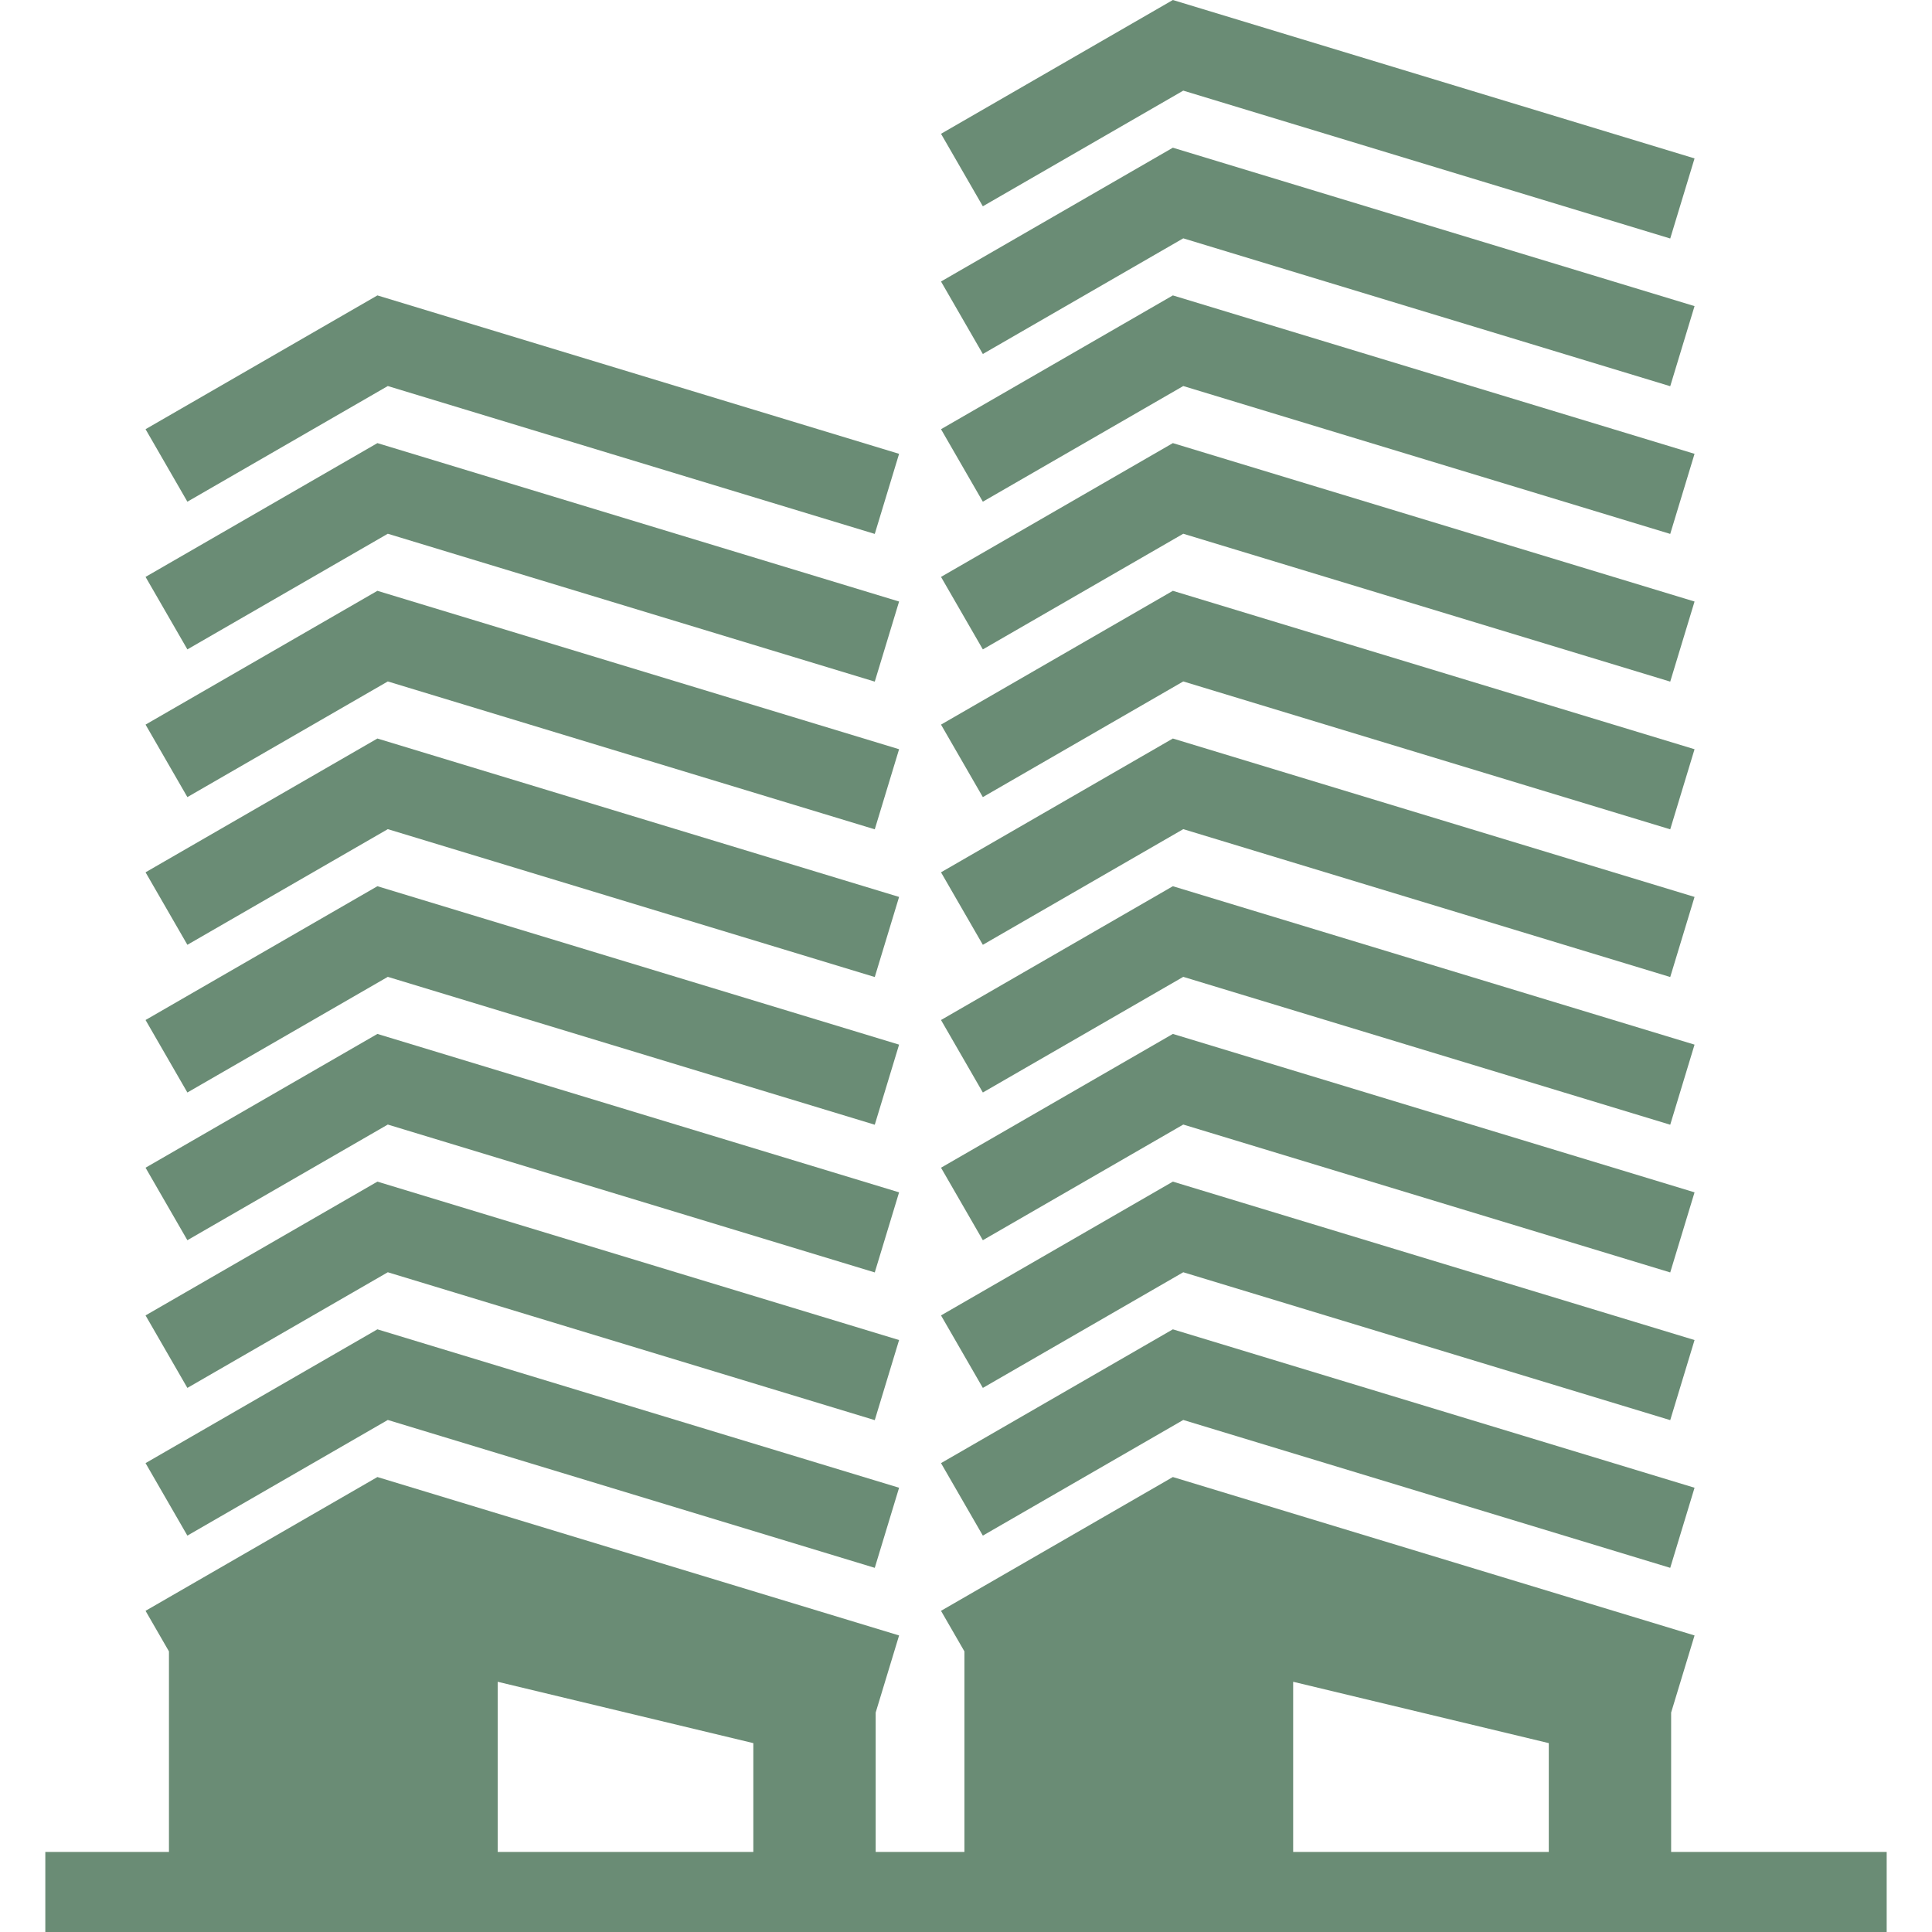 <svg xmlns="http://www.w3.org/2000/svg" viewBox="0 0 392.408 392.408" width="512" height="512">
  <g fill="#6a8c75">
    <path d="M78.767 78.408l98.907 30.035 4.94-16.267L76.654 60 29.562 87.175l8.497 14.724z"/>
    <path d="M78.767 108.408l98.907 30.035 4.94-16.267L76.654 90l-47.092 27.175 8.497 14.724z"/>
    <path d="M78.767 138.408l98.907 30.035 4.94-16.267L76.654 120l-47.092 27.175 8.497 14.724z"/>
    <path d="M78.767 168.408l98.907 30.035 4.94-16.267L76.654 150l-47.092 27.175 8.497 14.724z"/>
    <path d="M78.767 198.408l98.907 30.035 4.94-16.267L76.654 180l-47.092 27.174 8.496 14.724z"/>
    <path d="M78.767 228.408l98.907 30.035 4.94-16.267L76.654 210l-47.092 27.174 8.496 14.724z"/>
    <path d="M78.767 258.408l98.907 30.035 4.94-16.267L76.654 240l-47.092 27.174 8.496 14.724z"/>
    <path d="M78.767 288.408l98.907 30.035 4.94-16.267L76.654 270l-47.092 27.174 8.496 14.724zM240.333 78.408l98.907 30.035 4.939-16.267L238.219 60l-47.091 27.175 8.496 14.724z"/>
    <path d="M240.333 48.408l98.907 30.035 4.939-16.267L238.219 30l-47.091 27.175 8.496 14.724z"/>
    <path d="M240.333 18.408l98.907 30.035 4.939-16.267L238.219 0l-47.091 27.175 8.496 14.724zM240.333 108.408l98.907 30.035 4.939-16.267L238.219 90l-47.091 27.175 8.496 14.724z"/>
    <path d="M240.333 138.408l98.907 30.035 4.939-16.267L238.219 120l-47.091 27.175 8.496 14.724z"/>
    <path d="M240.333 168.408l98.907 30.035 4.939-16.267L238.219 150l-47.091 27.175 8.496 14.724z"/>
    <path d="M240.333 198.408l98.907 30.035 4.939-16.267L238.219 180l-47.091 27.174 8.496 14.724z"/>
    <path d="M240.333 228.408l98.907 30.035 4.939-16.267L238.219 210l-47.091 27.174 8.496 14.724z"/>
    <path d="M240.333 258.408l98.907 30.035 4.939-16.267L238.219 240l-47.091 27.174 8.496 14.724z"/>
    <path d="M240.333 288.408l98.907 30.035 4.939-16.267L238.219 270l-47.091 27.174 8.496 14.724z"/>
    <path d="M339.423 376.149v-28.311l4.756-15.662L238.219 300l-47.092 27.174 4.756 8.241v40.734h-18.025v-28.311l4.756-15.662L76.654 300l-47.092 27.174 4.755 8.241v40.734H9.204v16.259h374v-16.259h-43.781zm-238.336 0v-34.564l51.921 12.461v22.103h-51.921zm161.567 0v-34.564l51.92 12.461v22.103h-51.92z"/>
  </g>
</svg>
